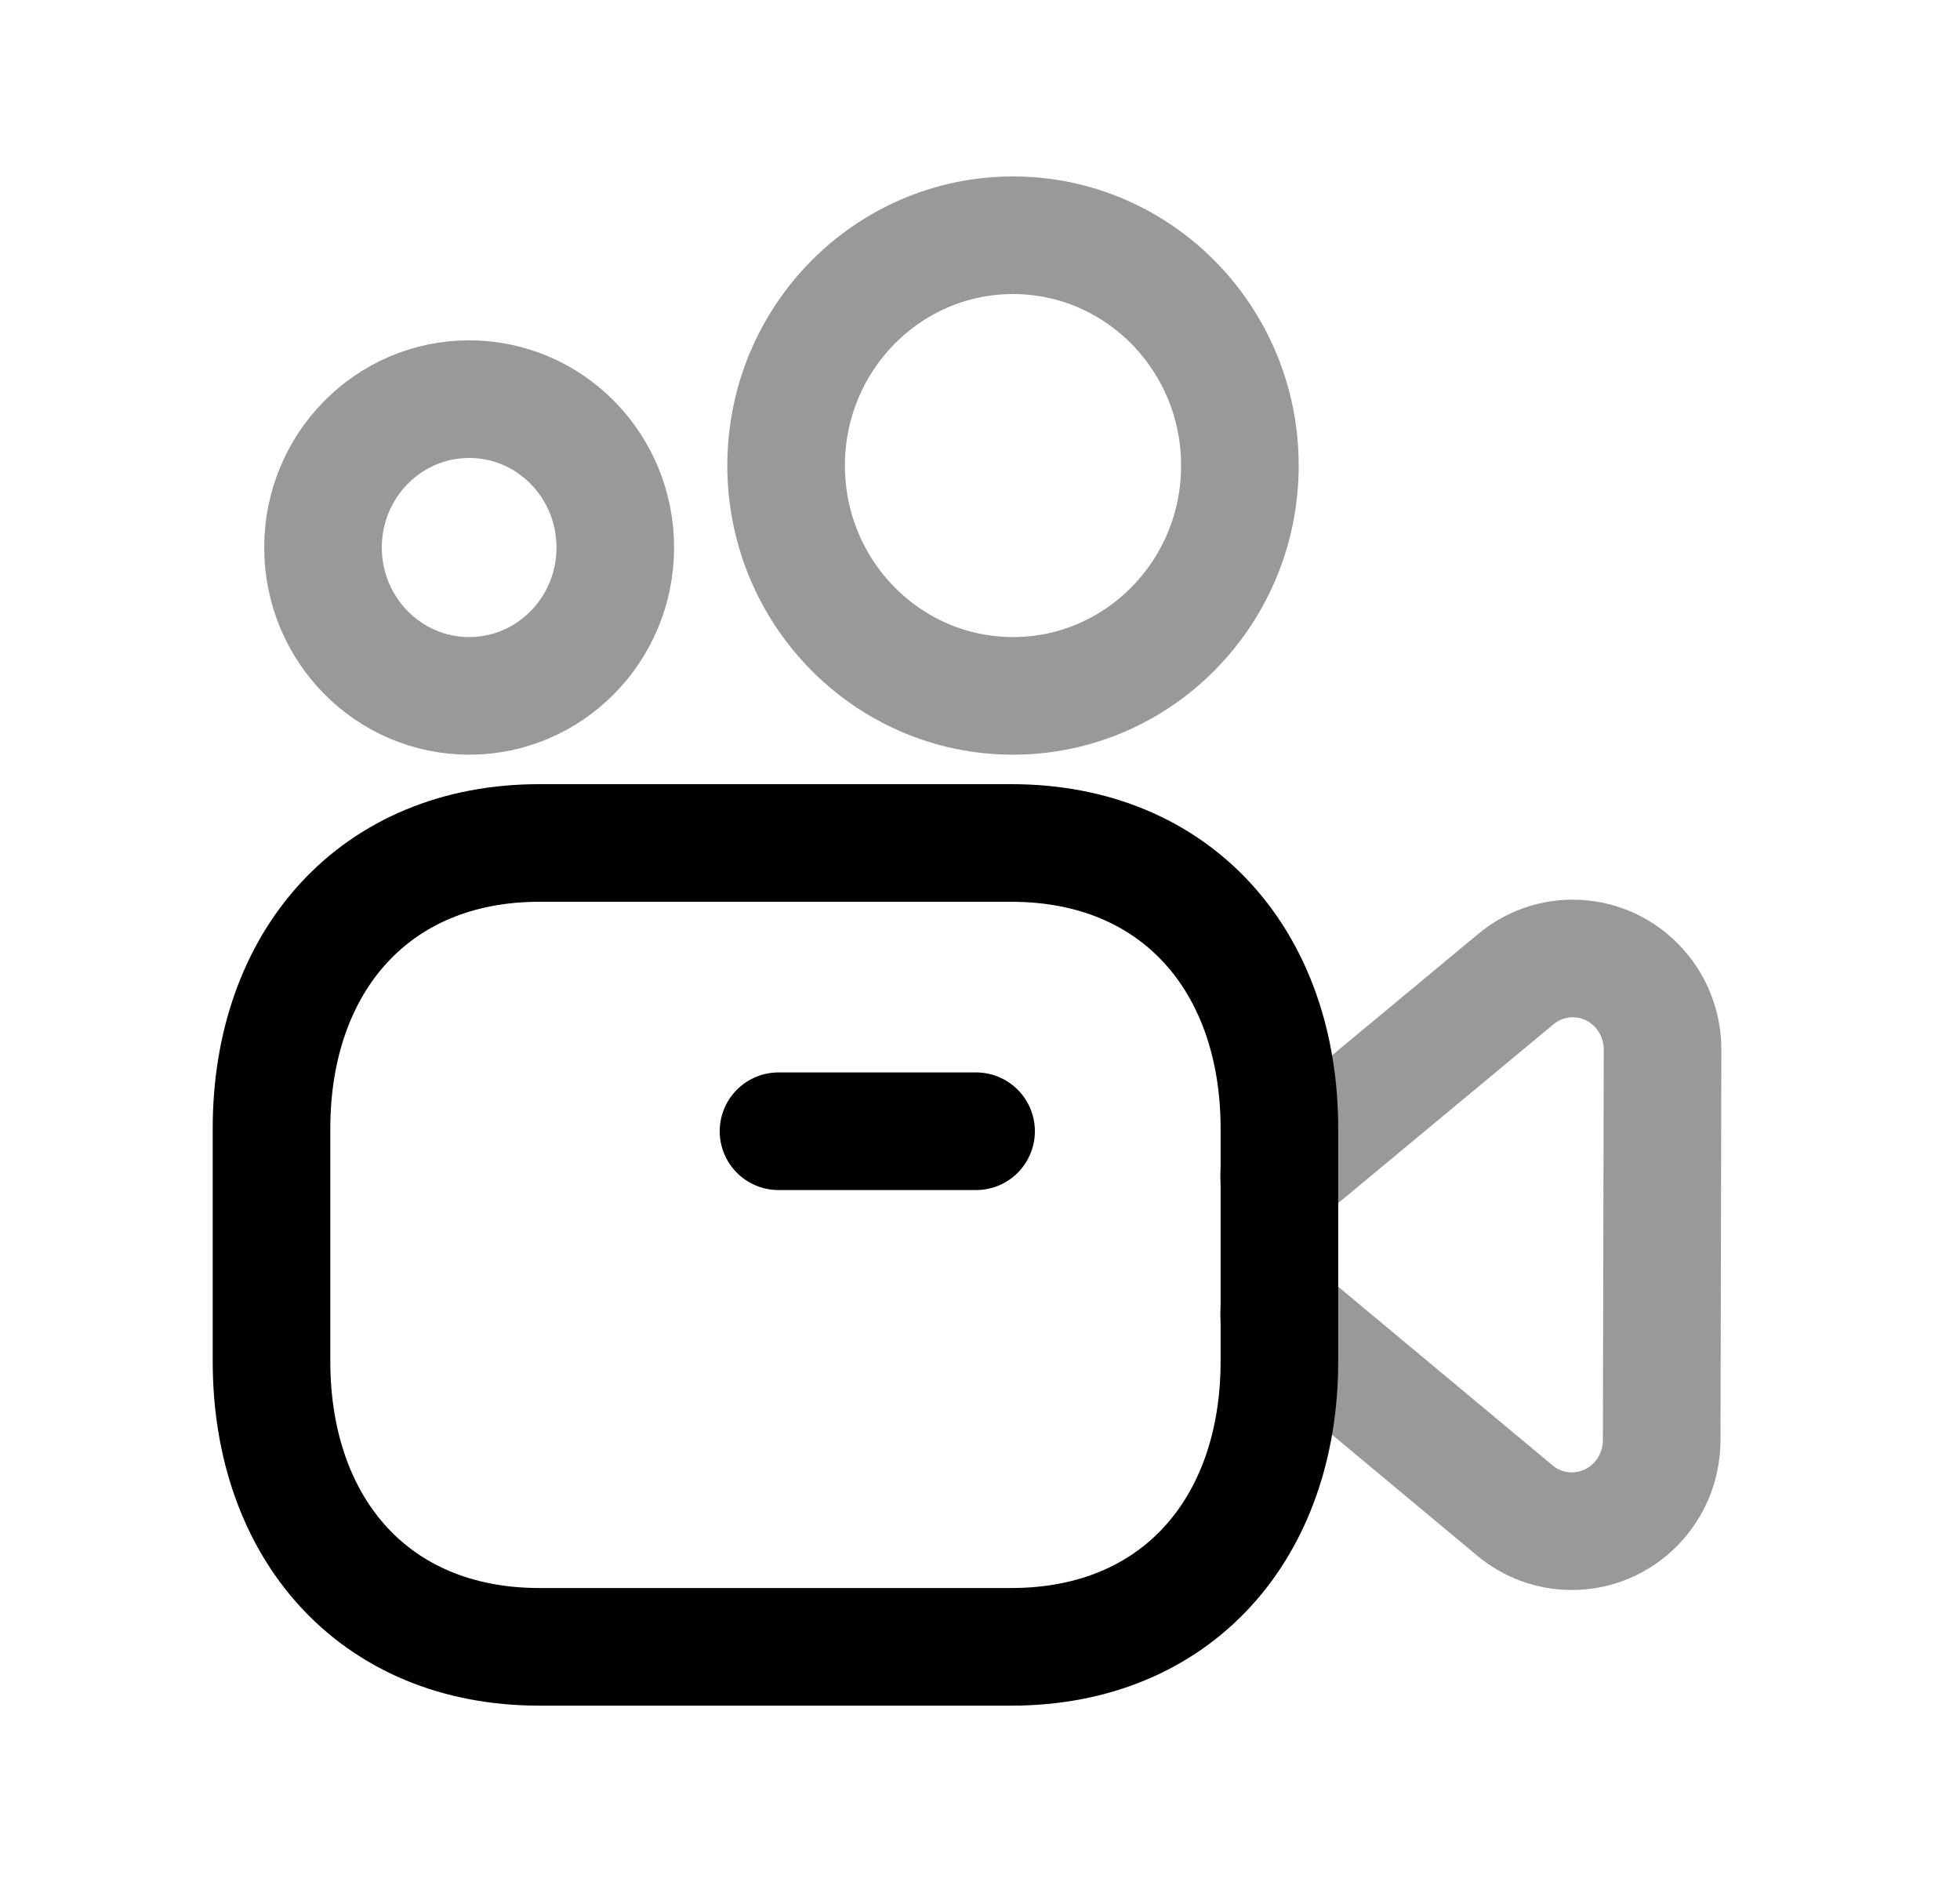 <svg width="25" height="24" viewBox="0 0 25 24" fill="none" xmlns="http://www.w3.org/2000/svg">
<path fill-rule="evenodd" clip-rule="evenodd" d="M12.902 10.75H6.878C4.779 10.75 3.463 12.259 3.463 14.393V17.358C3.463 19.493 4.772 21.001 6.878 21.001H12.901C15.008 21.001 16.319 19.493 16.319 17.358V14.393C16.319 12.259 15.008 10.75 12.902 10.75Z" stroke="black" stroke-width="1.5" stroke-linecap="round" stroke-linejoin="round"/>
<path opacity="0.4" d="M16.312 14.996L19.335 12.486C19.824 12.079 20.546 12.152 20.947 12.649C21.115 12.857 21.207 13.118 21.206 13.386L21.195 18.367C21.193 19.009 20.68 19.528 20.047 19.526C19.782 19.526 19.527 19.433 19.323 19.263L16.312 16.754" stroke="black" stroke-width="1.5" stroke-linecap="round" stroke-linejoin="round"/>
<path d="M9.93 14.426H12.45" stroke="black" stroke-width="1.5" stroke-linecap="round" stroke-linejoin="round"/>
<path opacity="0.4" fill-rule="evenodd" clip-rule="evenodd" d="M15.815 5.937C15.815 7.559 14.519 8.874 12.921 8.874C11.323 8.874 10.027 7.559 10.027 5.937C10.027 4.315 11.323 3 12.921 3C14.519 3 15.815 4.315 15.815 5.937Z" stroke="black" stroke-width="1.5" stroke-linecap="round" stroke-linejoin="round"/>
<path opacity="0.4" fill-rule="evenodd" clip-rule="evenodd" d="M7.848 6.982C7.848 8.027 7.014 8.874 5.984 8.874C4.955 8.874 4.12 8.027 4.12 6.982C4.12 5.937 4.955 5.09 5.984 5.09C7.014 5.09 7.848 5.937 7.848 6.982Z" stroke="black" stroke-width="1.5" stroke-linecap="round" stroke-linejoin="round"/>
</svg>